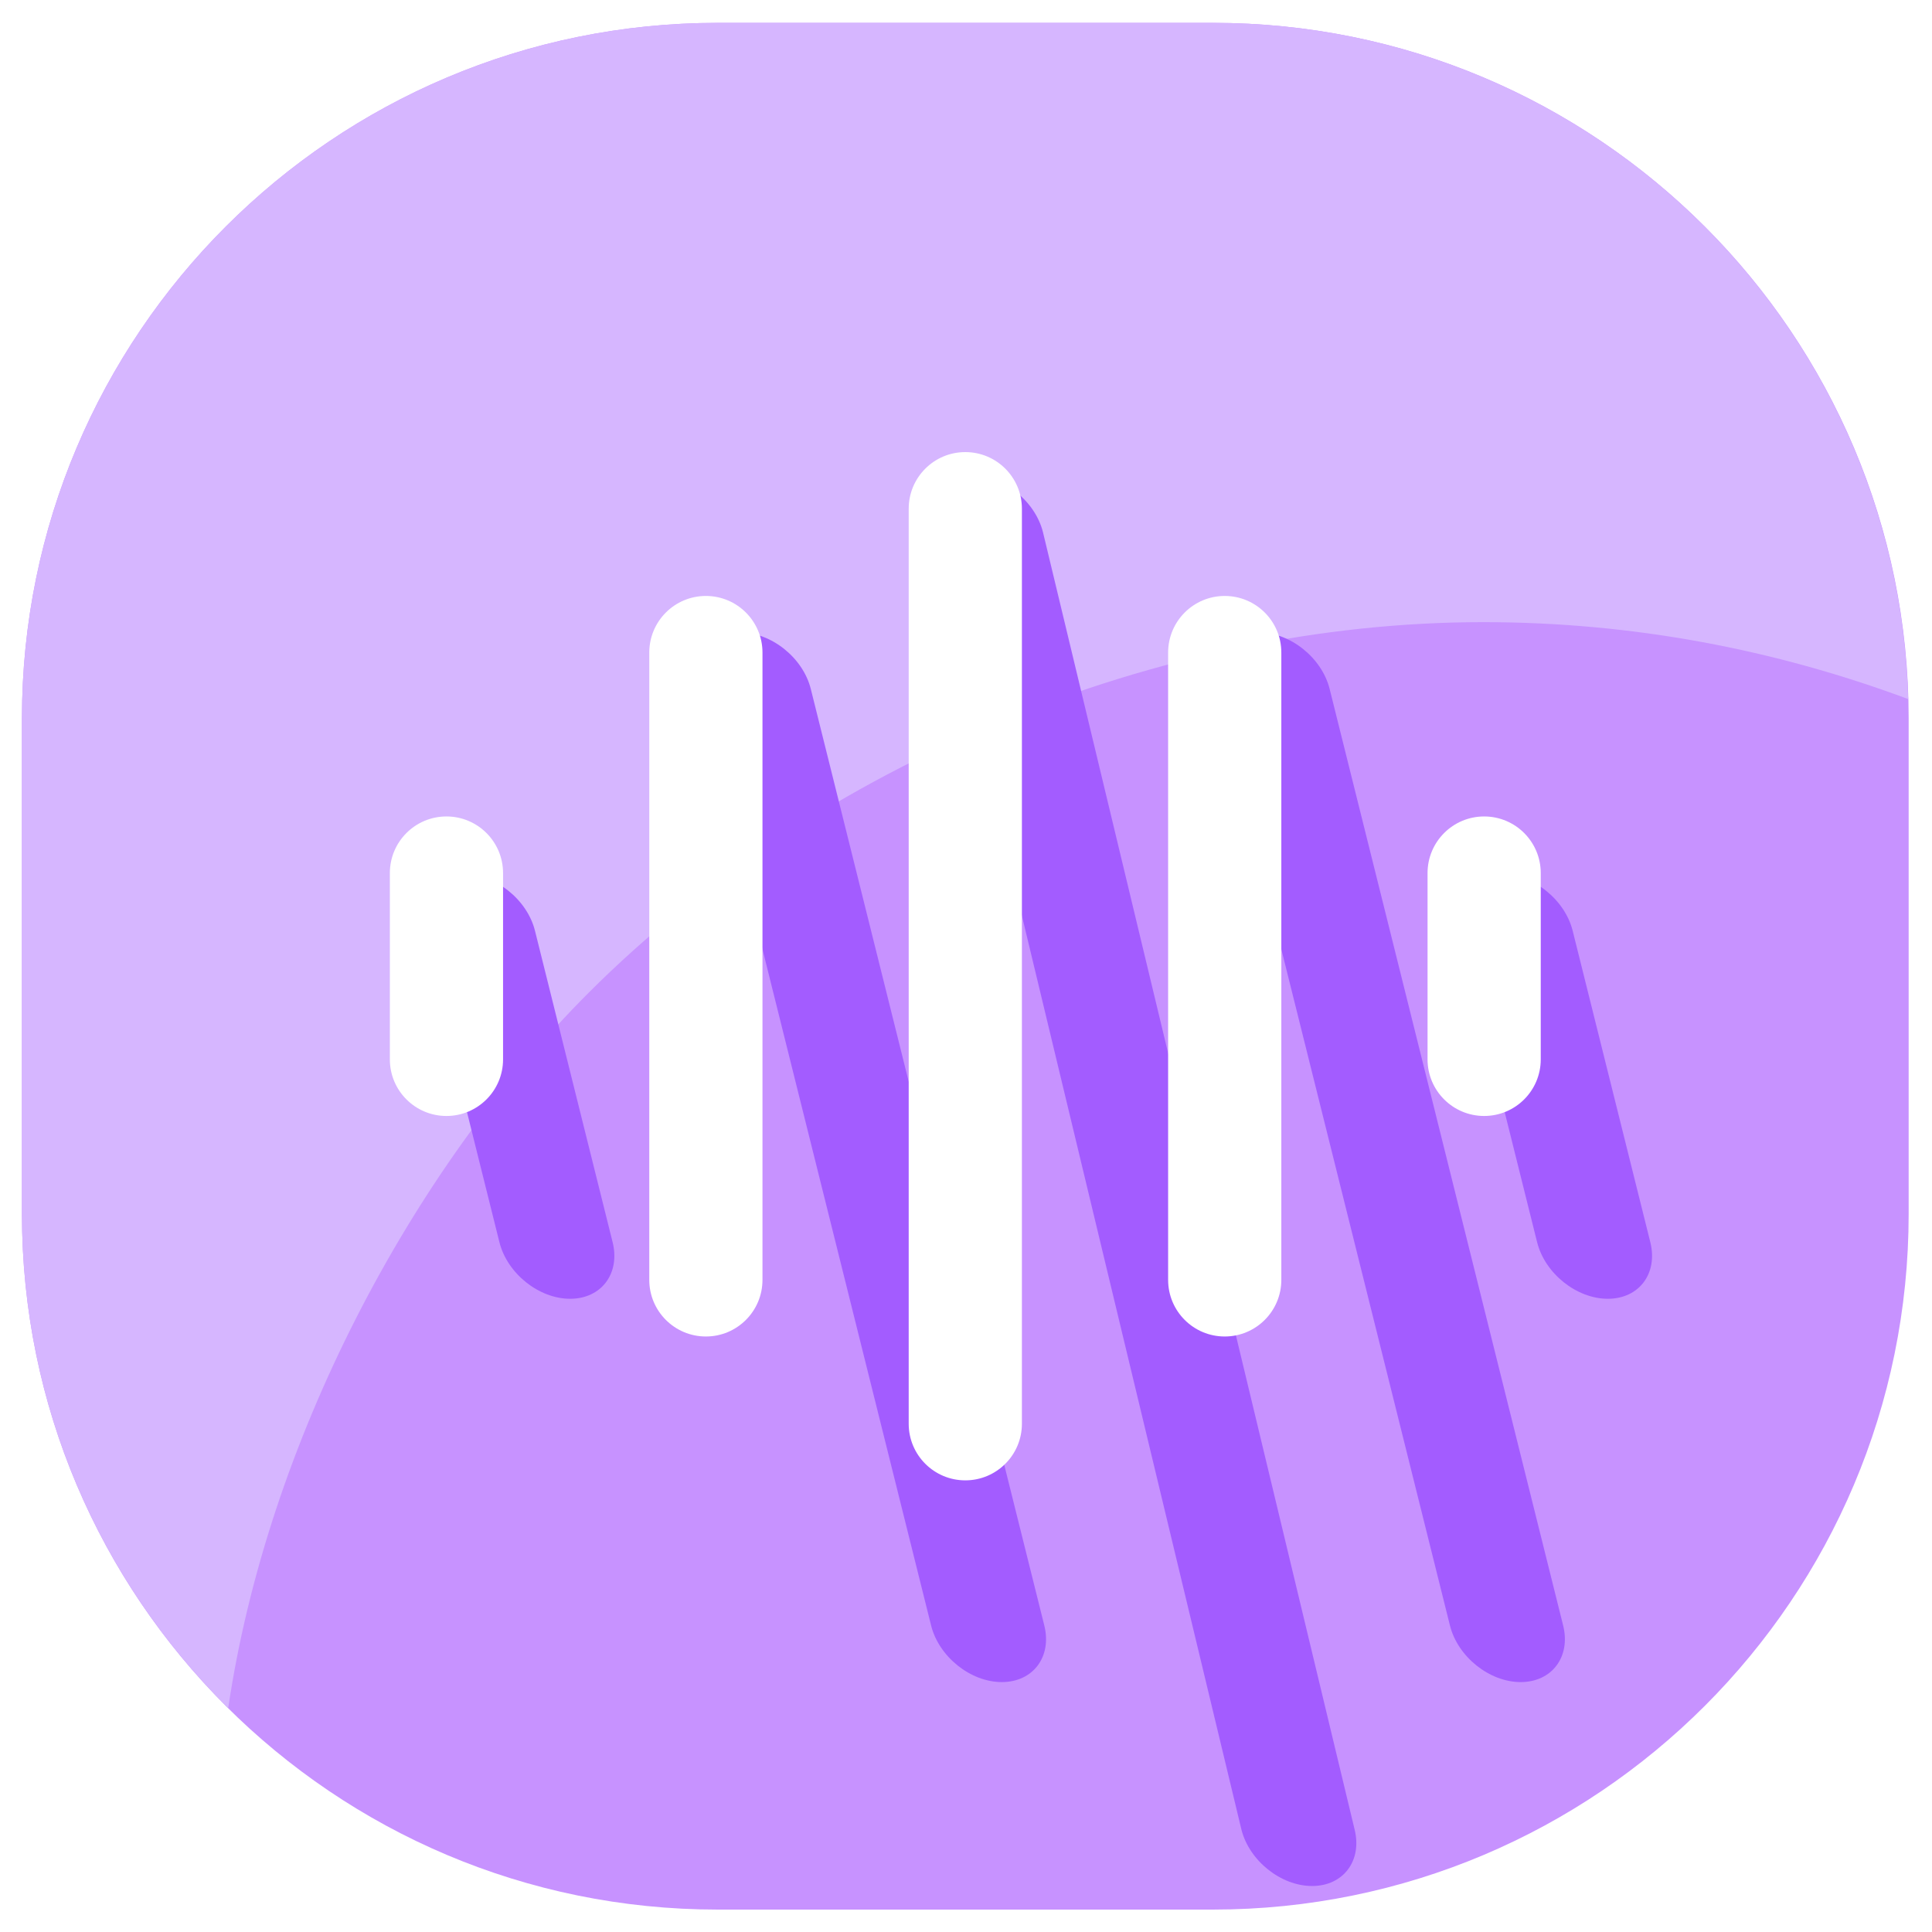 <?xml version="1.0" standalone="no"?><!DOCTYPE svg PUBLIC "-//W3C//DTD SVG 1.1//EN" "http://www.w3.org/Graphics/SVG/1.1/DTD/svg11.dtd"><svg t="1652795096931" class="icon" viewBox="0 0 1024 1024" version="1.1" xmlns="http://www.w3.org/2000/svg" p-id="1727" xmlns:xlink="http://www.w3.org/1999/xlink" width="200" height="200"><defs><style type="text/css">@font-face { font-family: 宋体; src: local("LXGW WenKai"); }
@font-face { font-family: 新宋体; src: local("LXGW WenKai"); }
@font-face { font-family: 黑体; src: local("LXGW WenKai"); }
@font-face { font-family: 微软雅黑; src: local("LXGW WenKai"); }
@font-face { font-family: 微軟正黑體; src: local("LXGW WenKai"); }
@font-face { font-family: SimSun; src: local("LXGW WenKai"); }
@font-face { font-family: NSimSun; src: local("LXGW WenKai"); }
@font-face { font-family: SimHei; src: local("LXGW WenKai"); }
@font-face { font-family: "Heiti SC"; src: local("LXGW WenKai"); }
@font-face { font-family: "HanHei SC"; src: local("LXGW WenKai"); }
@font-face { font-family: MingLiU; src: local("LXGW WenKai"); }
@font-face { font-family: MingLiU-ExtB; src: local("LXGW WenKai"); }
@font-face { font-family: PMingLiU; src: local("LXGW WenKai"); }
@font-face { font-family: PMingLiU-ExtB; src: local("LXGW WenKai"); }
@font-face { font-family: Roboto; src: local("LXGW WenKai"); }
@font-face { font-family: RobotoDraft; src: local("LXGW WenKai"); }
@font-face { font-family: "Noto Sans"; src: local("LXGW WenKai"); }
@font-face { font-family: Helvetica; src: local("LXGW WenKai"); }
@font-face { font-family: "Helvetica Neue"; src: local("LXGW WenKai"); }
@font-face { font-family: "Lucida Grande"; src: local("LXGW WenKai"); }
@font-face { font-family: Arial; src: local("LXGW WenKai"); }
@font-face { font-family: Verdana; src: local("LXGW WenKai"); }
@font-face { font-family: Ubuntu; src: local("LXGW WenKai"); }
@font-face { font-family: "Segoe UI"; src: local("LXGW WenKai"); }
@font-face { font-family: "Open Sans"; src: local("LXGW WenKai"); }
:not(i):not(.fa):not([class*="icon"]):not([class*="vjs-"]):not([class*="glyph"]) { font-family: "LXGW WenKai", "Microsoft YaHei", system-ui, -apple-system, BlinkMacSystemFont, sans-serif, iconfont, icomoon, FontAwesome, IcoFont, "Material Icons Extended", "Apple Color Emoji", "Segoe UI Emoji", "Segoe UI Symbol", "Noto Color Emoji", "Android Emoji", EmojiSymbols, "emojione mozilla", "twemoji mozilla"; text-shadow: rgba(164, 160, 154, 0.85) 0px 0px 0.47px, rgba(123, 123, 123, 0.8) 0px 0px 0.41px, rgba(48, 47, 45, 0.27) 0px 0px 0.31px; -webkit-text-stroke: 0.35px currentcolor; font-feature-settings: "liga" 0; font-variant: no-common-ligatures proportional-nums; font-optical-sizing: auto; font-kerning: auto; -webkit-font-smoothing: antialiased !important; text-rendering: optimizelegibility !important; }
</style></defs><path d="M642.88 1012.12h-262.5c-203.65 0-368.75-165.09-368.75-368.75v-262.5c0-203.65 165.1-368.75 368.75-368.75h262.5c203.65 0 368.75 165.1 368.75 368.75v262.5c0 203.65-165.1 368.75-368.75 368.75z" fill="#C792FF" p-id="1728"></path><path d="M120.95 905.36c20.77-140.44 96.4-284.55 191.1-379.25C433.62 404.54 614.2 329.75 786.09 329.75c79.25 0 154.61 14.47 225.28 40.77-5.49-198.86-168.3-358.41-368.49-358.41h-262.5c-203.66 0-368.75 165.09-368.75 368.75v262.5c0 102.49 41.83 195.17 109.32 262z" fill="#D6B6FF" p-id="1729"></path><path d="M515.33 252.12c16.57 0 33.35 13.43 37.48 30l165.15 687.5c4.13 16.57-5.95 30-22.52 30s-33.35-13.43-37.48-30l-165.15-687.5c-4.13-16.57 5.95-30 22.52-30zM392.27 335.2c16.57 0 33.35 13.43 37.48 30L553.5 861.54c4.13 16.57-5.95 30-22.52 30s-33.35-13.43-37.48-30L369.75 365.2c-4.13-16.57 5.95-30 22.52-30zM667.27 335.2c16.57 0 33.35 13.43 37.48 30L828.5 861.54c4.13 16.57-5.95 30-22.52 30s-33.35-13.43-37.48-30L644.75 365.2c-4.13-16.57 5.95-30 22.52-30zM246.08 463.36c16.57 0 33.35 13.43 37.48 30l41.14 165.02c4.13 16.57-5.95 30-22.52 30s-33.35-13.43-37.48-30l-41.14-165.02c-4.13-16.57 5.95-30 22.52-30zM796.08 463.36c16.57 0 33.35 13.43 37.48 30l41.14 165.02c4.13 16.57-5.95 30-22.52 30s-33.35-13.43-37.48-30l-41.14-165.02c-4.13-16.57 5.95-30 22.52-30z" fill="#A35CFF" p-id="1730"></path><path d="M511.63 239.62c16.57 0 30 13.43 30 30v485c0 16.57-13.43 30-30 30s-30-13.43-30-30v-485c0-16.57 13.43-30 30-30zM374.13 315.87c16.57 0 30 13.43 30 30v332.5c0 16.57-13.43 30-30 30s-30-13.43-30-30v-332.5c0-16.57 13.43-30 30-30zM649.13 315.87c16.57 0 30 13.43 30 30v332.5c0 16.57-13.43 30-30 30s-30-13.43-30-30v-332.5c0-16.57 13.43-30 30-30zM236.63 432.74c16.57 0 30 13.43 30 30v98.75c0 16.57-13.43 30-30 30s-30-13.43-30-30v-98.75c0-16.57 13.43-30 30-30zM786.63 432.74c16.57 0 30 13.43 30 30v98.75c0 16.57-13.43 30-30 30s-30-13.43-30-30v-98.75c0-16.57 13.43-30 30-30z" fill="#FFFFFF" p-id="1731"></path></svg>